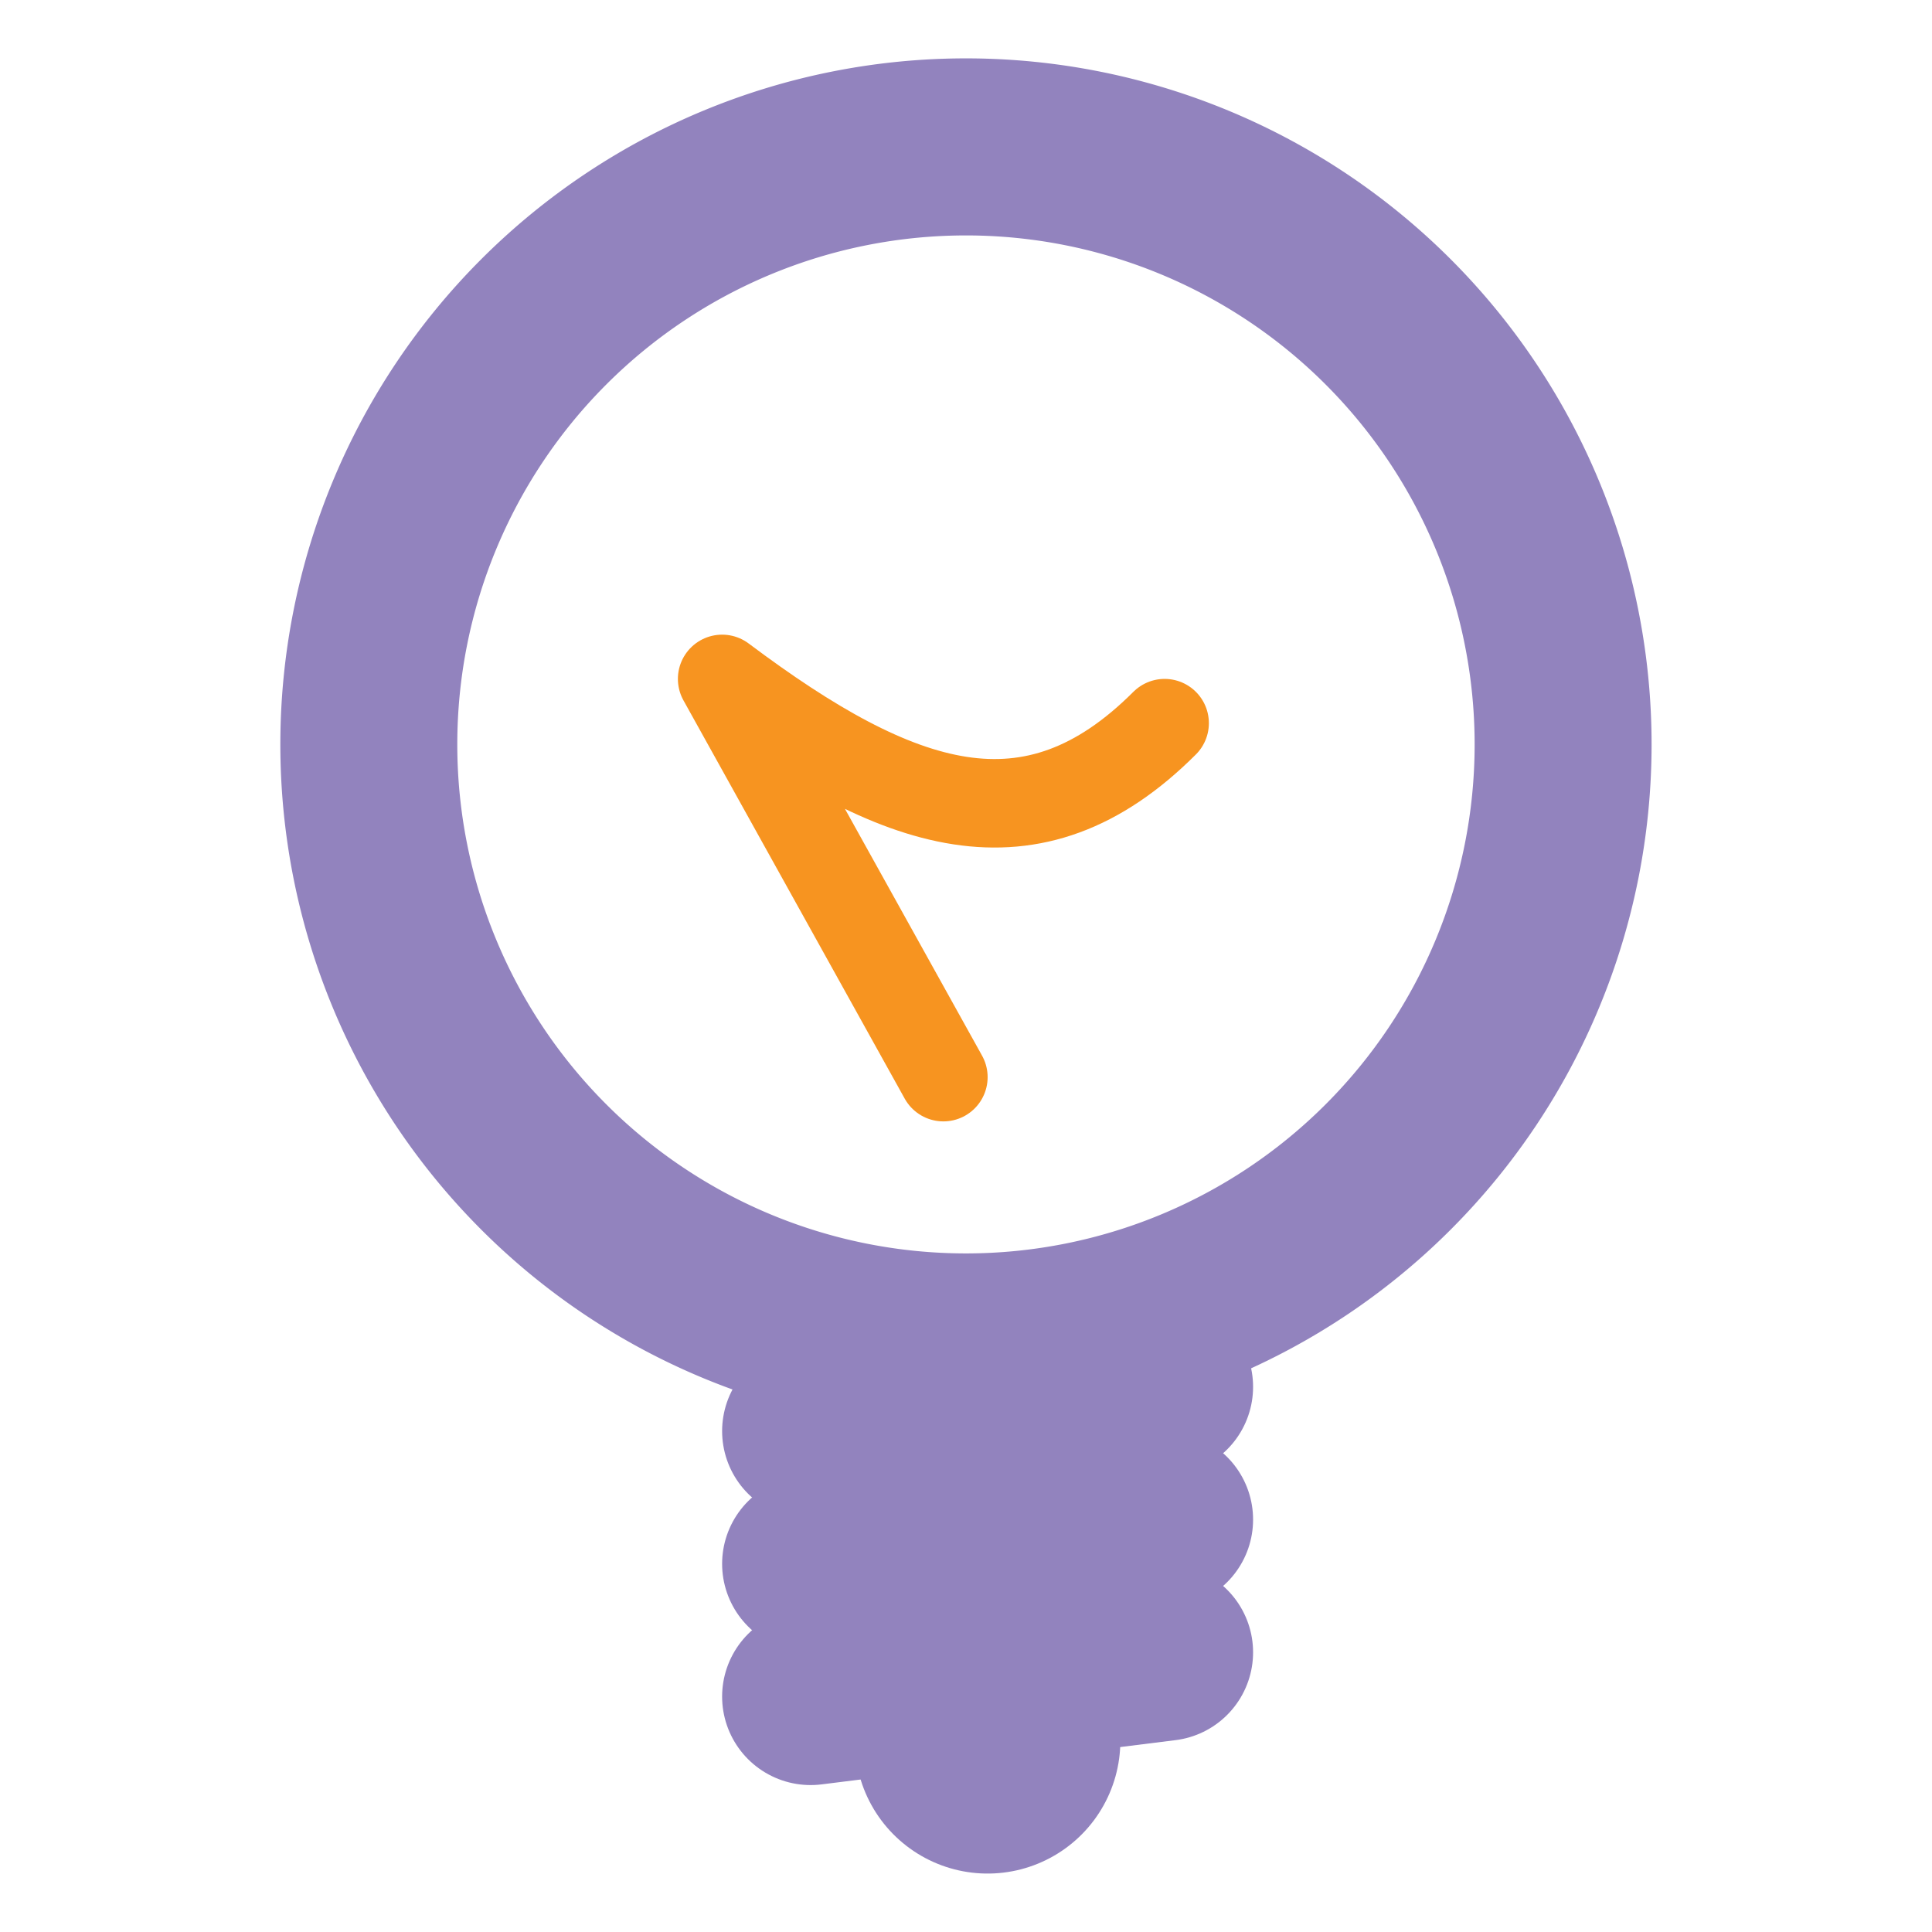 <?xml version="1.0" encoding="UTF-8" standalone="no"?>
<!-- Generator: Adobe Illustrator 9.0, SVG Export Plug-In  -->

<svg
   xmlns:dc="http://purl.org/dc/elements/1.1/"
   xmlns:cc="http://creativecommons.org/ns#"
   xmlns:rdf="http://www.w3.org/1999/02/22-rdf-syntax-ns#"
   xmlns:svg="http://www.w3.org/2000/svg"
   xmlns="http://www.w3.org/2000/svg"
   xmlns:sodipodi="http://sodipodi.sourceforge.net/DTD/sodipodi-0.dtd"
   xmlns:inkscape="http://www.inkscape.org/namespaces/inkscape"
   width="256"
   height="256"
   viewBox="0 0 256 256"
   xml:space="preserve"
   id="svg2"
   sodipodi:version="0.32"
   inkscape:version="0.92.1 r15371"
   sodipodi:docname="dialog-information.svg"
   inkscape:output_extension="org.inkscape.output.svg.inkscape"
   version="1.0"
   style="display:inline"><defs
     id="defs35" /><sodipodi:namedview
     inkscape:window-height="1023"
     inkscape:window-width="1918"
     inkscape:pageshadow="2"
     inkscape:pageopacity="0.0"
     guidetolerance="10.0"
     gridtolerance="10.0"
     objecttolerance="10.0"
     borderopacity="1.0"
     bordercolor="#666666"
     pagecolor="#ffffff"
     id="base"
     showgrid="true"
     inkscape:zoom="2.7289902"
     inkscape:cx="54.456849"
     inkscape:cy="136.33775"
     inkscape:window-x="0"
     inkscape:window-y="26"
     inkscape:current-layer="layer1"
     inkscape:window-maximized="1"
     inkscape:snap-grids="false"
     inkscape:snap-to-guides="false"><inkscape:grid
       type="xygrid"
       id="grid2412"
       visible="false"
       enabled="true"
       empspacing="5"
       snapvisiblegridlinesonly="true" /></sodipodi:namedview><g
     inkscape:groupmode="layer"
     id="layer1"
     inkscape:label="rework"
     style="display:inline"
     transform="translate(0,208)"><path
       sodipodi:type="arc"
       style="fill:none;stroke:#9283be;stroke-width:3.704;stroke-linecap:round;stroke-linejoin:round;stroke-miterlimit:4;stroke-opacity:1;stroke-dasharray:none;fill-opacity:1"
       id="path3189"
       sodipodi:cx="23.5"
       sodipodi:cy="18.5"
       sodipodi:rx="12.5"
       sodipodi:ry="12.5"
       d="M 36,18.5 A 12.5,12.5 0 0 1 23.5,31 12.5,12.5 0 0 1 11,18.5 12.5,12.5 0 0 1 23.5,6 12.5,12.5 0 0 1 36,18.5 Z"
       transform="matrix(6.33,0,0,6.334,-20.76,-226.539)" /><path
       style="fill:none;stroke:#f79420;stroke-width:11.726;stroke-linecap:round;stroke-linejoin:round;stroke-miterlimit:4;stroke-opacity:1;stroke-dasharray:none"
       d="M 125.003,-65.273 95.687,-118.042 c 23.453,17.589 41.042,23.453 58.632,5.863"
       id="path3193"
       sodipodi:nodetypes="ccc"
       inkscape:connector-curvature="0" /><g
       id="g3207"
       transform="matrix(5.863,0,0,5.863,-9.85,-211.852)"
       style="fill:none;stroke:#9283be;stroke-opacity:1;fill-opacity:1"><path
         id="path3195"
         d="m 20,33 8,-1"
         style="fill:none;fill-rule:evenodd;stroke:#9283be;stroke-width:4;stroke-linecap:round;stroke-linejoin:miter;stroke-miterlimit:4;stroke-opacity:1;stroke-dasharray:none;fill-opacity:1"
         inkscape:connector-curvature="0" /><path
         style="fill:none;fill-rule:evenodd;stroke:#9283be;stroke-width:4;stroke-linecap:round;stroke-linejoin:miter;stroke-miterlimit:4;stroke-opacity:1;stroke-dasharray:none;fill-opacity:1"
         d="m 20,36 8,-1"
         id="path3197"
         inkscape:connector-curvature="0" /><path
         id="path3199"
         d="m 20,39 8,-1"
         style="fill:none;fill-rule:evenodd;stroke:#9283be;stroke-width:4;stroke-linecap:round;stroke-linejoin:miter;stroke-miterlimit:4;stroke-opacity:1;stroke-dasharray:none;fill-opacity:1"
         inkscape:connector-curvature="0" /><path
         sodipodi:nodetypes="cc"
         style="fill:none;fill-rule:evenodd;stroke:#9283be;stroke-width:6;stroke-linecap:round;stroke-linejoin:miter;stroke-miterlimit:4;stroke-opacity:1;stroke-dasharray:none;fill-opacity:1"
         d="m 24,36 0,4"
         id="path3203"
         inkscape:connector-curvature="0" /></g></g></svg>